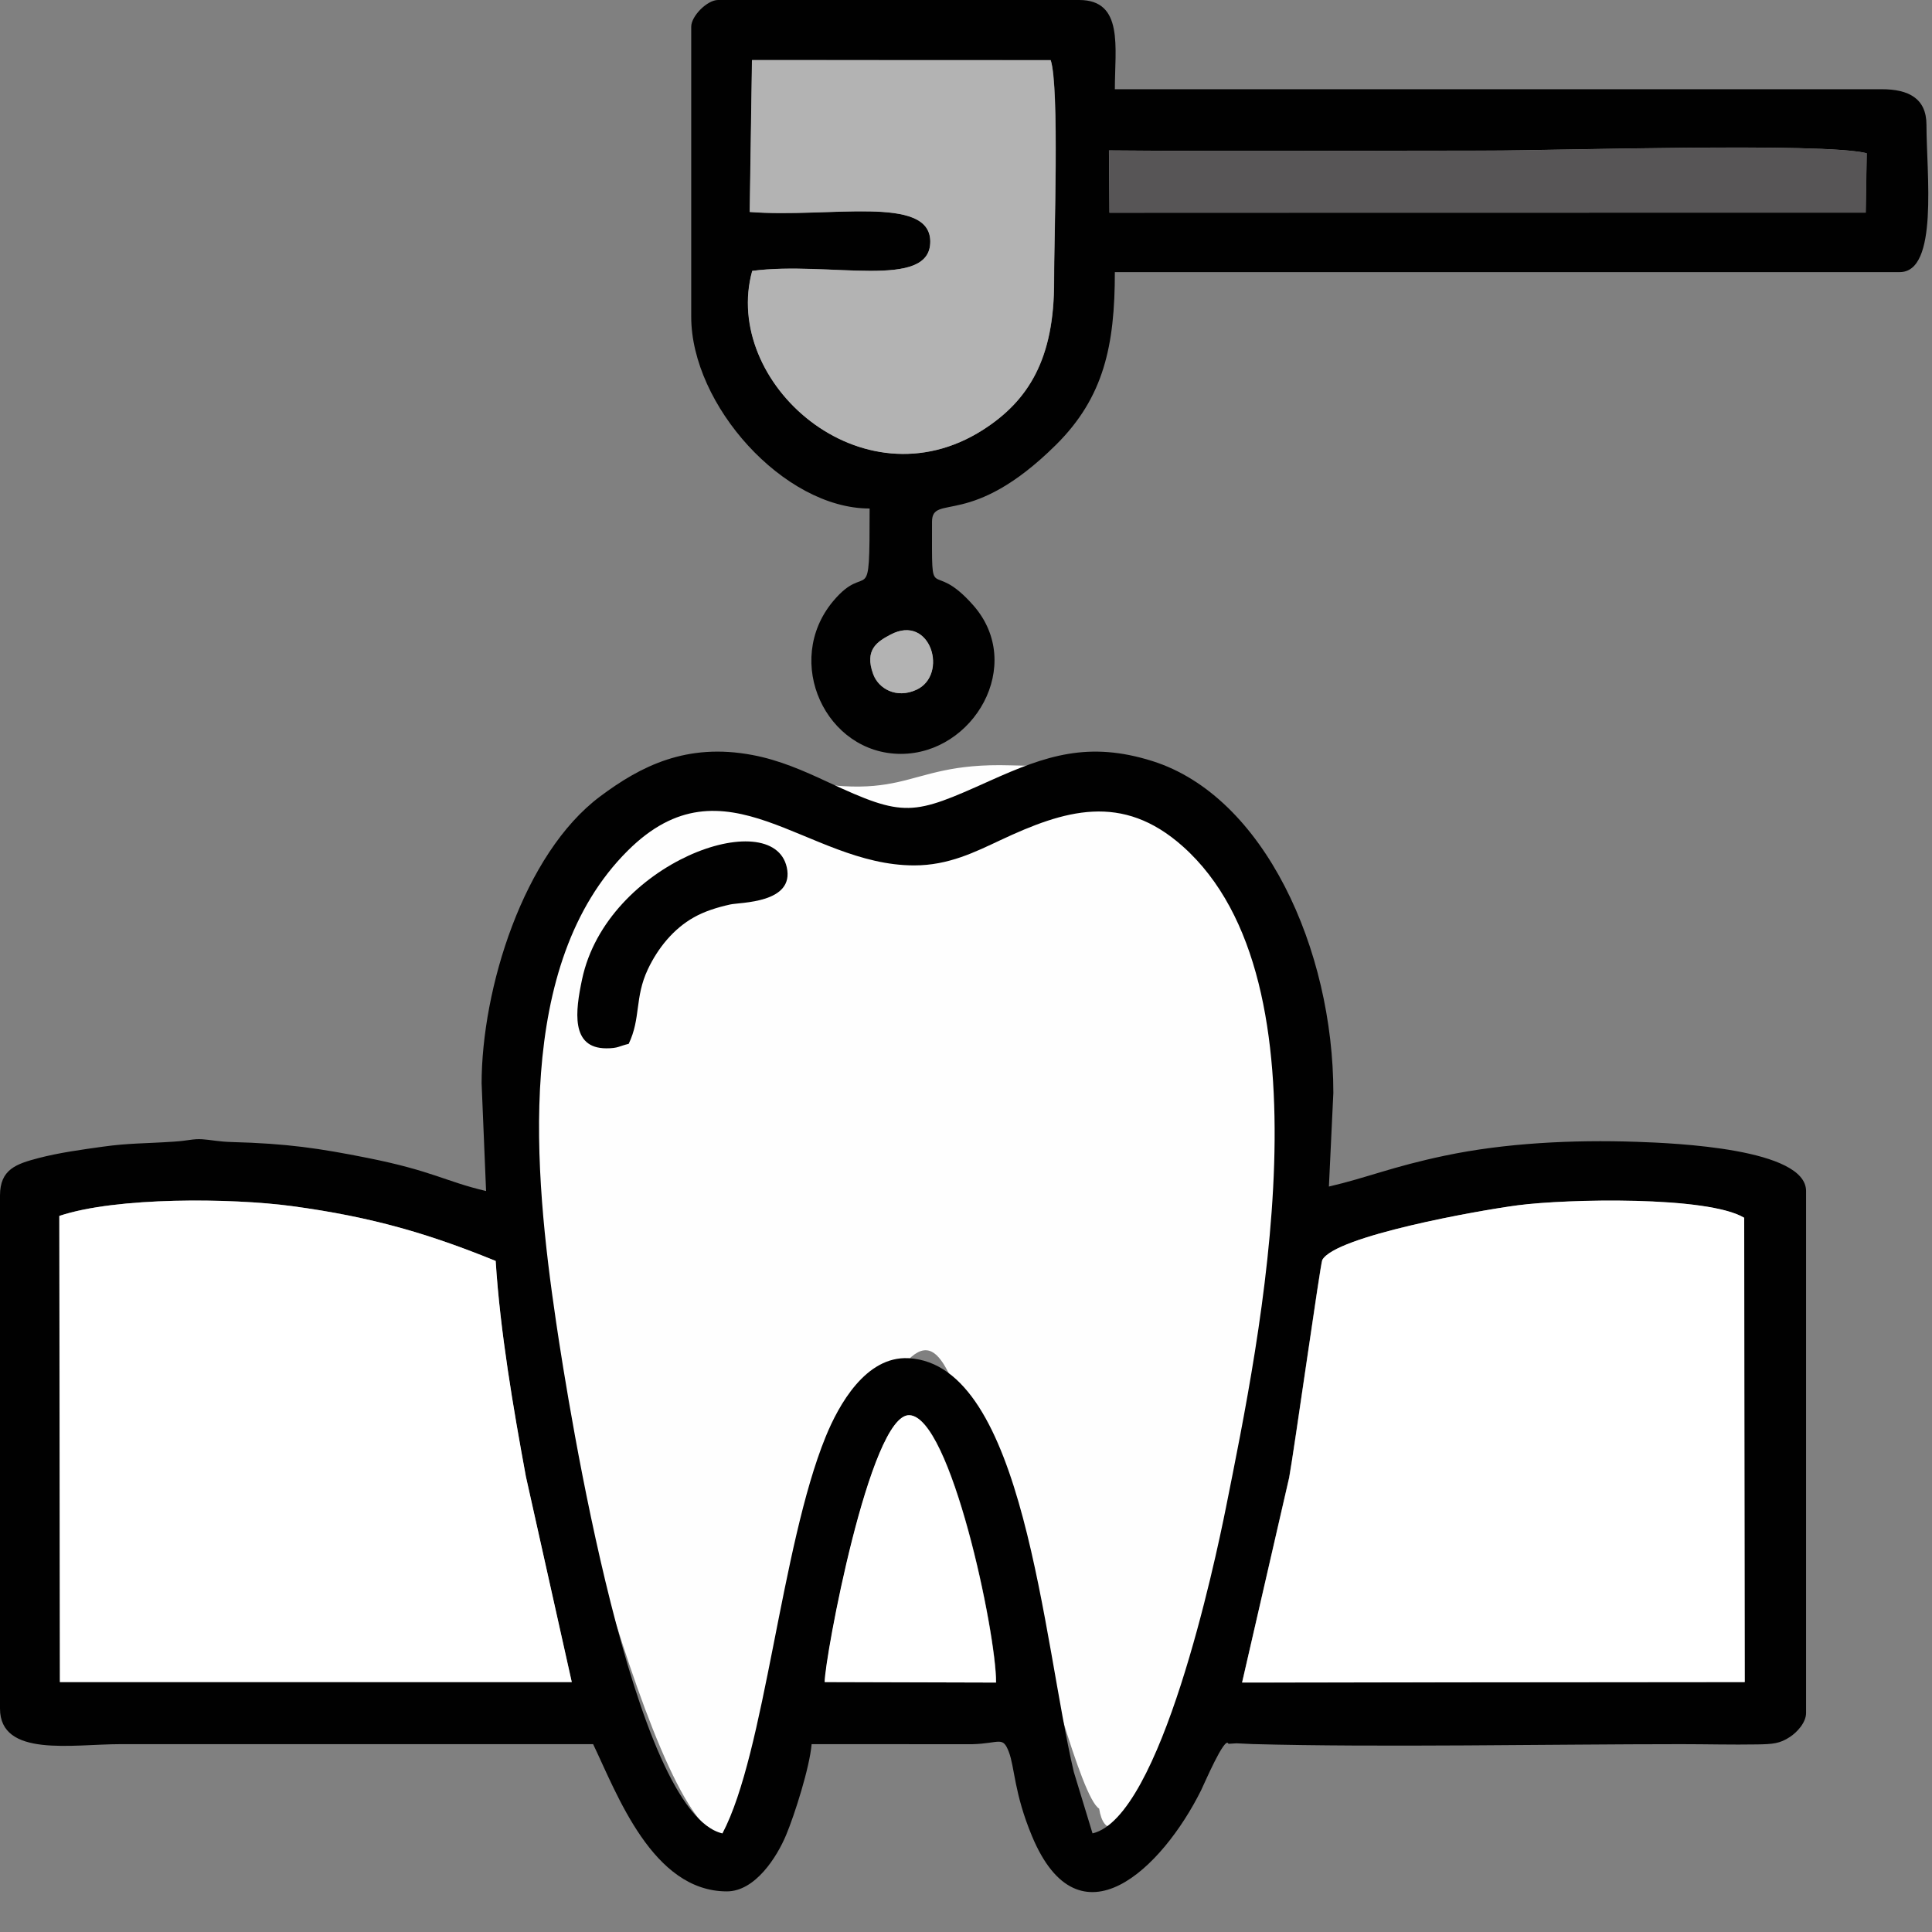 <svg width="44" height="44" viewBox="0 0 44 44" fill="none" xmlns="http://www.w3.org/2000/svg">
<rect x="0" y="0" width="44" height="44" fill="#808080" stroke="none"/>
<path fill-rule="evenodd" clip-rule="evenodd" d="M28.735 19.793C27.402 17.21 25.848 17.515 23.012 17.43C20.379 17.351 20.808 18.492 17.069 17.519C15.323 17.064 13.014 18.765 12.452 20.204C11.594 22.405 11.96 21.316 11.789 23.688C11.588 26.474 11.358 28.501 12.409 31.175C12.588 31.631 15.387 43.81 16.925 41.541C18.747 38.856 18.026 35.342 20.129 31.745C21.264 29.804 21.509 31.043 22.159 32.592C22.722 33.936 22.518 35.1 23.573 37.111C23.718 37.386 24.614 40.948 25.032 41.189C25.235 42.457 26.465 40.636 26.752 39.803C27.469 37.725 29.156 34.111 29.417 31.933C29.647 30.01 30.205 28.93 30.205 26.573C30.205 25.666 28.853 20.019 28.735 19.793Z" fill="#FEFEFE"/>
<path fill-rule="evenodd" clip-rule="evenodd" d="M39.719 27.735L39.731 38.309L28.285 38.32L29.357 33.655C29.464 33.077 30.07 28.774 30.111 28.697C30.402 28.153 33.657 27.57 34.565 27.451C35.68 27.305 38.885 27.235 39.719 27.735V27.735ZM22.688 38.319L18.787 38.308C18.784 37.778 19.817 32.212 20.71 32.23C21.652 32.25 22.692 37.181 22.688 38.319ZM1.349 27.691C2.647 27.256 5.272 27.283 6.644 27.468C8.496 27.717 9.78 28.105 11.287 28.716C11.389 30.326 11.688 32.066 11.975 33.625L13.02 38.308L1.363 38.307L1.349 27.691L1.349 27.691ZM24.882 41.755L24.455 40.354C23.75 37.356 23.327 31.071 20.692 30.932C19.719 30.881 19.1 31.994 18.802 32.726C17.785 35.223 17.422 39.922 16.453 41.755C14.424 41.282 12.96 32.112 12.664 30.103C12.165 26.718 11.705 21.957 14.293 19.377C16.523 17.152 18.362 19.709 20.82 19.709C21.606 19.709 22.211 19.402 22.784 19.134C24.241 18.45 25.551 18.039 26.939 19.277C30.399 22.361 28.696 30.451 27.921 34.33C27.671 35.578 26.439 41.391 24.882 41.754V41.755ZM10.969 24.687L11.07 27.125C10.156 26.912 9.852 26.666 8.371 26.371C7.272 26.152 6.539 26.042 5.275 26.009C4.975 26.001 4.791 25.957 4.61 25.946C4.393 25.932 4.3 25.978 3.962 26C3.29 26.045 2.937 26.032 2.341 26.115C1.868 26.181 1.35 26.251 0.875 26.375C0.369 26.508 0 26.631 0 27.227V38.91C0 40.032 1.649 39.722 2.742 39.722H13.508C14.053 40.858 14.861 43.075 16.554 43.075C17.198 43.075 17.695 42.294 17.906 41.785C18.098 41.325 18.44 40.25 18.484 39.722L22.148 39.723C22.771 39.705 22.834 39.531 22.975 39.897C23.111 40.25 23.094 40.835 23.502 41.814C24.578 44.399 26.472 42.545 27.354 40.773C27.41 40.663 27.9 39.511 27.977 39.714L28.161 39.703C28.262 39.705 28.414 39.717 28.528 39.72C31.416 39.799 35.313 39.722 38.288 39.722C38.859 39.722 39.452 39.738 40.02 39.728C40.37 39.722 40.533 39.711 40.764 39.558C40.93 39.449 41.132 39.229 41.132 39.011V27.125C41.132 26.159 38.157 26.034 37.268 26.004C35.816 25.954 34.273 26.032 32.912 26.318C31.689 26.575 31.151 26.817 30.265 27.023L30.366 24.89C30.366 21.628 28.792 18.134 26.242 17.332C24.794 16.877 23.831 17.203 22.548 17.78C20.783 18.574 20.605 18.628 18.856 17.812C18.293 17.549 17.749 17.31 17.137 17.195C15.64 16.912 14.593 17.445 13.665 18.14C11.924 19.443 10.968 22.515 10.968 24.687L10.969 24.687Z" fill="#010101"/>
<path fill-rule="evenodd" clip-rule="evenodd" d="M20.278 14.454C21.196 13.967 21.605 15.376 20.864 15.711C20.407 15.918 20.006 15.681 19.886 15.358C19.674 14.79 19.99 14.607 20.278 14.454ZM25.255 3.425C28.14 3.45 31.035 3.429 33.921 3.429C35.411 3.429 41.54 3.237 42.512 3.49L42.489 4.841L25.266 4.843L25.255 3.425ZM17.129 1.367L23.931 1.369C24.133 1.984 24.005 5.479 24.008 6.4C24.014 8.164 23.432 9.124 22.383 9.792C19.62 11.551 16.43 8.702 17.134 6.168C18.879 5.939 21.204 6.621 21.189 5.491C21.175 4.429 18.886 4.967 17.077 4.826L17.129 1.368L17.129 1.367ZM15.742 0.609V7.213C15.742 9.222 17.848 11.581 19.805 11.581C19.805 13.989 19.774 12.732 18.972 13.694C17.827 15.069 18.81 17.169 20.516 17.169C22.175 17.169 23.354 15.139 22.168 13.788C21.172 12.655 21.226 13.912 21.226 11.886C21.226 11.225 22.102 12.06 24.046 10.134C25.142 9.049 25.39 7.866 25.39 6.197H43.265C44.154 6.197 43.874 3.949 43.874 2.844C43.874 2.239 43.464 2.032 42.858 2.032H25.39C25.39 1.082 25.596 0 24.578 0H16.352C16.107 0 15.742 0.365 15.742 0.609Z" fill="#010101"/>
<path fill-rule="evenodd" clip-rule="evenodd" d="M1.365 38.308L13.022 38.308L11.977 33.626C11.69 32.067 11.391 30.326 11.289 28.717C9.783 28.105 8.498 27.718 6.646 27.468C5.275 27.284 2.649 27.257 1.352 27.692L1.365 38.308L1.365 38.308Z" fill="white"/>
<path fill-rule="evenodd" clip-rule="evenodd" d="M39.723 27.733C38.889 27.233 35.684 27.303 34.569 27.449C33.661 27.568 30.407 28.151 30.115 28.695C30.074 28.772 29.468 33.075 29.361 33.653L28.289 38.318L39.736 38.308L39.723 27.733V27.733Z" fill="white"/>
<path fill-rule="evenodd" clip-rule="evenodd" d="M17.073 4.828C18.882 4.969 21.171 4.431 21.185 5.493C21.2 6.623 18.875 5.941 17.13 6.17C16.427 8.704 19.617 11.553 22.379 9.794C23.428 9.125 24.01 8.165 24.004 6.402C24.001 5.481 24.129 1.985 23.927 1.371L17.125 1.369L17.073 4.827L17.073 4.828Z" fill="#B3B3B3"/>
<path fill-rule="evenodd" clip-rule="evenodd" d="M25.269 4.846L42.492 4.843L42.515 3.492C41.543 3.239 35.414 3.431 33.924 3.431C31.038 3.431 28.143 3.453 25.258 3.427L25.269 4.846Z" fill="#575556"/>
<path fill-rule="evenodd" clip-rule="evenodd" d="M22.683 38.319C22.687 37.181 21.647 32.25 20.705 32.23C19.811 32.212 18.779 37.778 18.781 38.308L22.683 38.319Z" fill="white"/>
<path fill-rule="evenodd" clip-rule="evenodd" d="M13.81 23.875C14.084 23.875 14.09 23.826 14.318 23.773C14.598 23.189 14.451 22.719 14.754 22.076C14.986 21.586 15.341 21.151 15.804 20.891C16.047 20.755 16.324 20.667 16.629 20.599C16.858 20.547 18.103 20.575 17.918 19.751C17.596 18.315 13.82 19.636 13.256 22.305C13.104 23.022 12.99 23.875 13.81 23.875V23.875Z" fill="#010101"/>
<path fill-rule="evenodd" clip-rule="evenodd" d="M20.282 14.453C19.994 14.606 19.678 14.789 19.89 15.357C20.01 15.681 20.411 15.918 20.868 15.711C21.61 15.375 21.2 13.966 20.282 14.453Z" fill="#B3B3B3"/>
</svg>
